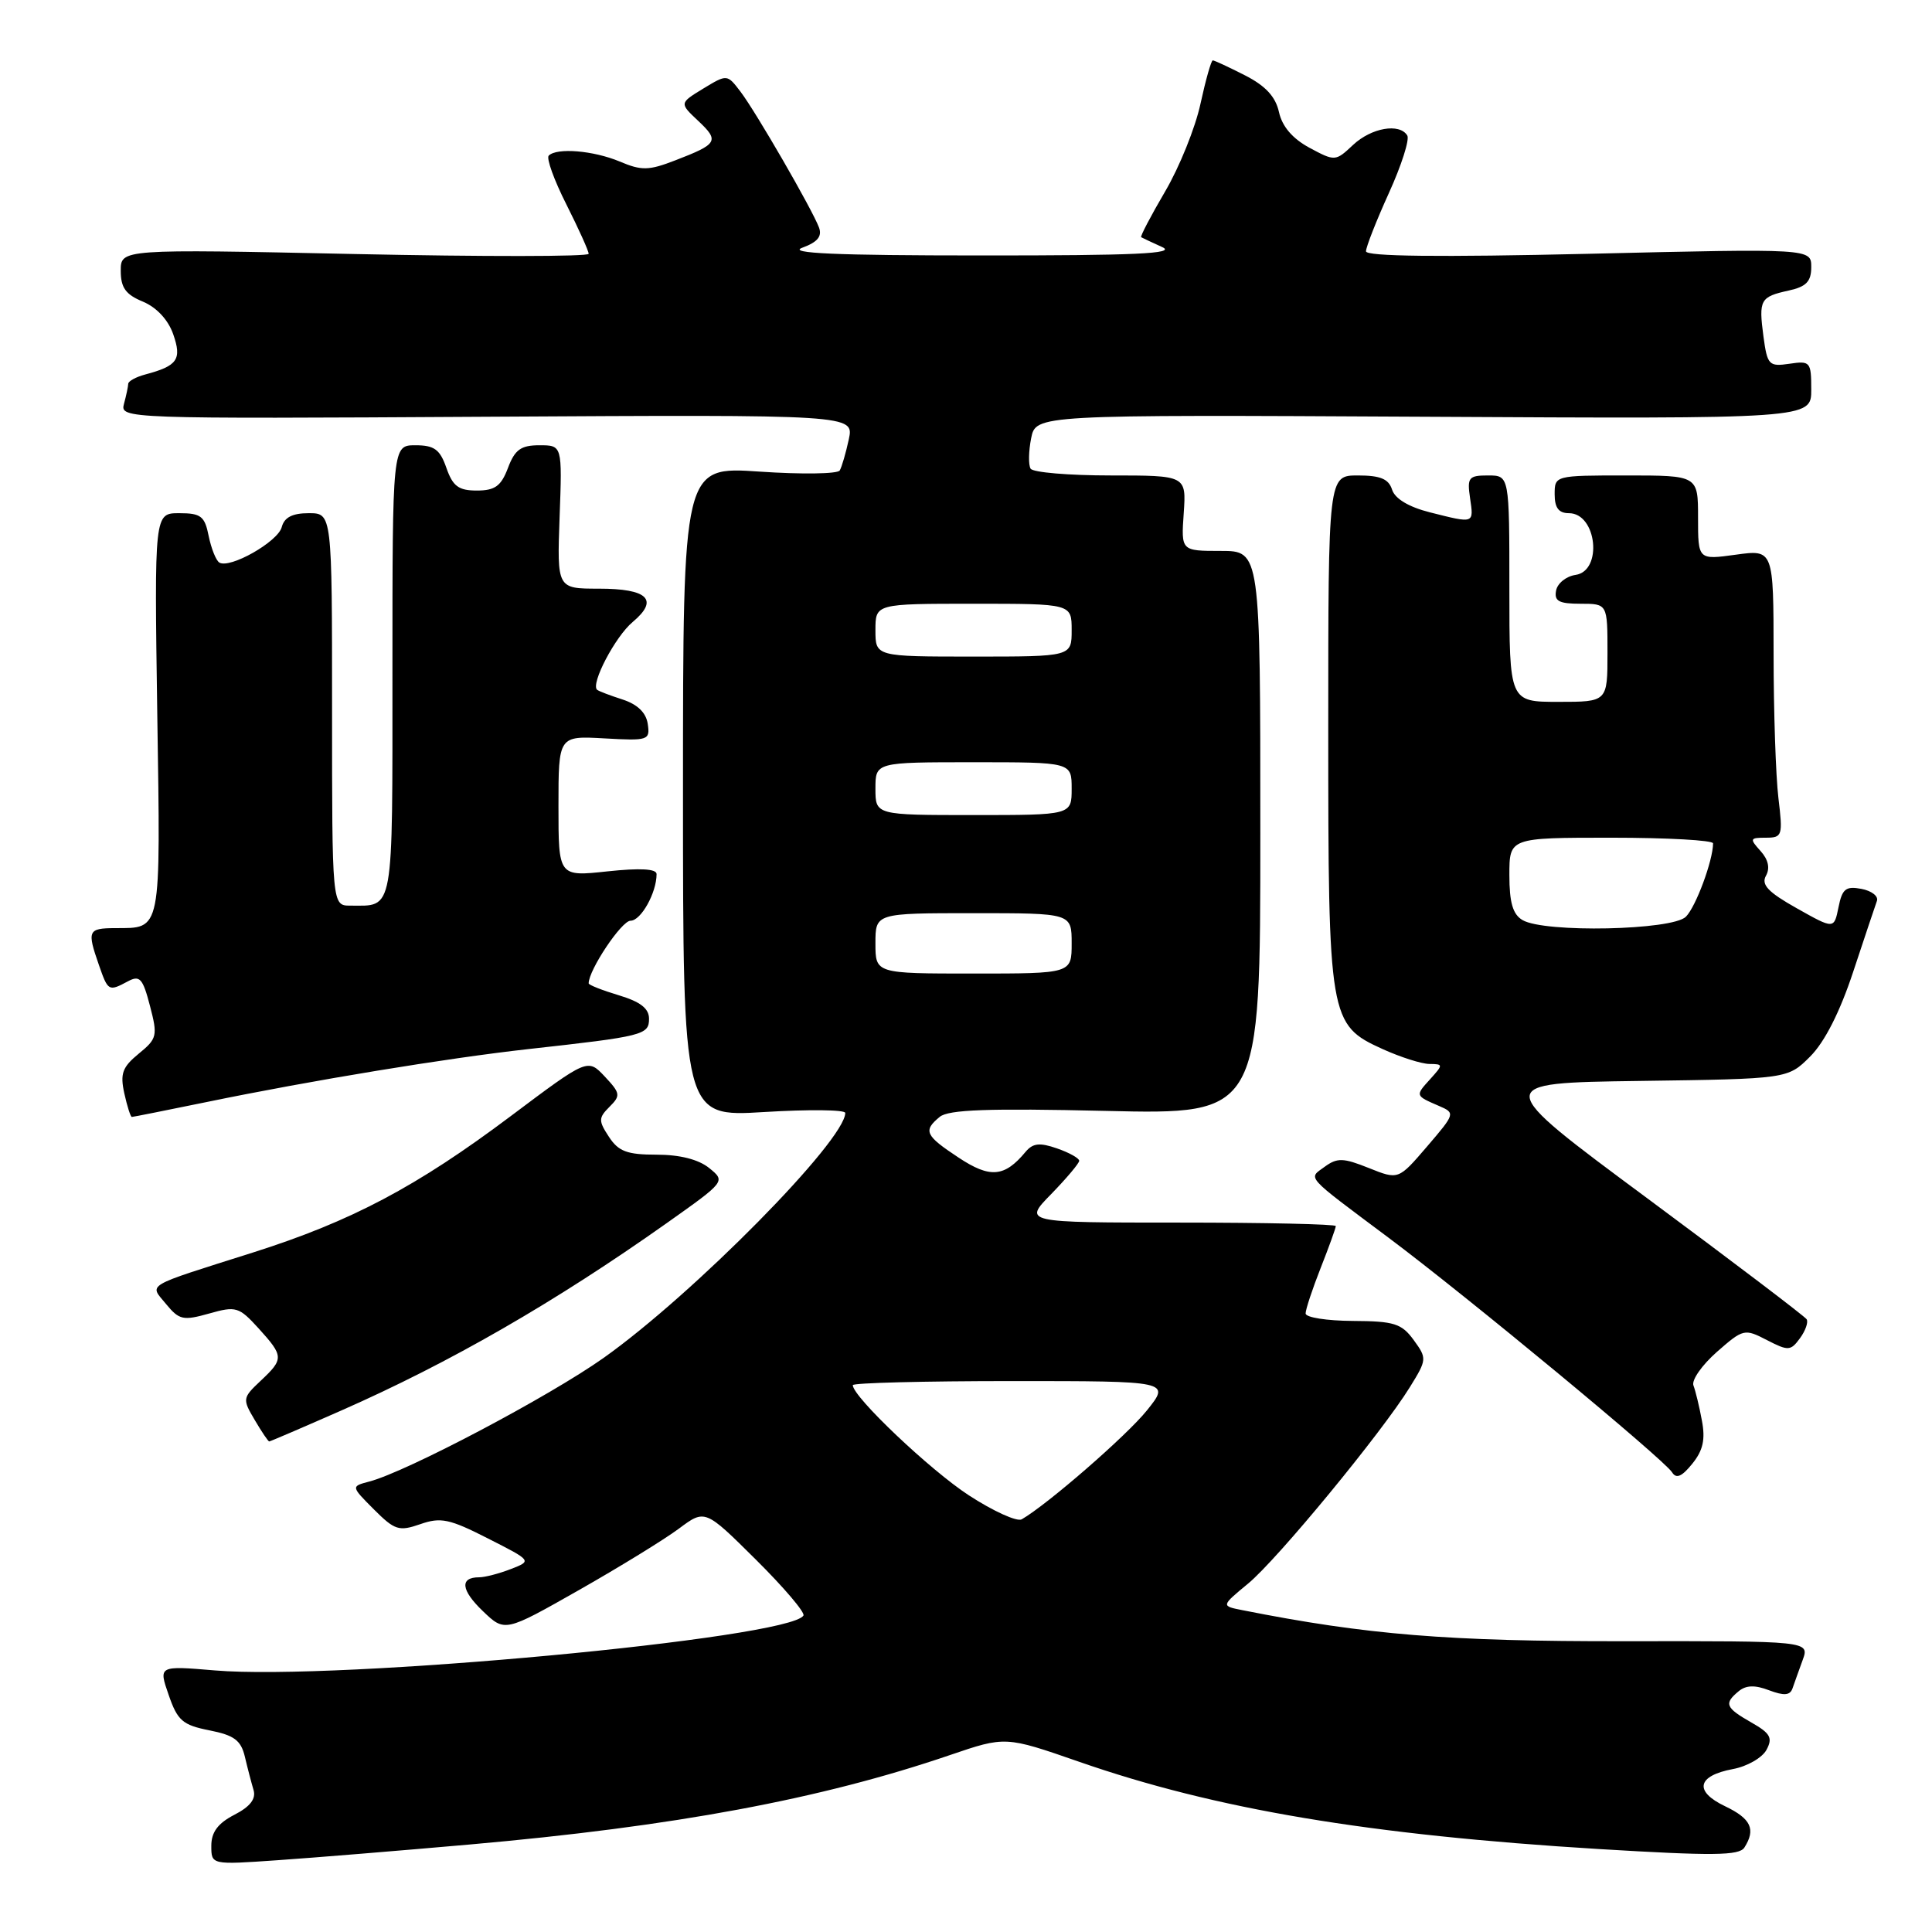 <?xml version="1.0" encoding="UTF-8" standalone="no"?>
<!DOCTYPE svg PUBLIC "-//W3C//DTD SVG 1.1//EN" "http://www.w3.org/Graphics/SVG/1.1/DTD/svg11.dtd" >
<svg xmlns="http://www.w3.org/2000/svg" xmlns:xlink="http://www.w3.org/1999/xlink" version="1.1" viewBox="0 0 256 256">
 <g >
 <path fill="currentColor"
d=" M 62.20 244.41 C 89.37 242.01 108.72 238.41 125.86 232.56 C 133.22 230.05 133.22 230.05 142.95 233.43 C 161.05 239.74 181.42 243.15 211.90 245.01 C 226.95 245.92 230.45 245.89 231.14 244.81 C 232.68 242.39 232.02 240.98 228.59 239.34 C 224.43 237.36 224.87 235.30 229.62 234.41 C 231.51 234.06 233.51 232.91 234.07 231.86 C 234.92 230.28 234.59 229.67 232.05 228.23 C 228.63 226.28 228.41 225.73 230.38 224.10 C 231.35 223.29 232.54 223.25 234.41 223.97 C 236.38 224.71 237.18 224.66 237.51 223.74 C 237.75 223.06 238.35 221.36 238.86 219.97 C 239.78 217.44 239.78 217.44 215.14 217.47 C 191.89 217.50 181.08 216.62 164.65 213.36 C 161.79 212.80 161.79 212.80 165.36 209.85 C 169.23 206.67 183.12 189.80 186.83 183.78 C 189.08 180.14 189.09 179.99 187.32 177.56 C 185.72 175.37 184.74 175.06 179.25 175.03 C 175.81 175.01 173.00 174.57 173.00 174.04 C 173.00 173.51 173.90 170.79 175.00 168.00 C 176.10 165.21 177.00 162.72 177.00 162.46 C 177.00 162.21 167.68 162.00 156.30 162.00 C 135.59 162.00 135.59 162.00 139.30 158.21 C 141.33 156.12 143.00 154.14 143.00 153.81 C 143.00 153.47 141.68 152.73 140.06 152.17 C 137.76 151.37 136.86 151.47 135.89 152.63 C 133.10 155.99 131.19 156.15 127.02 153.39 C 122.58 150.46 122.29 149.83 124.52 147.99 C 125.67 147.03 130.95 146.84 146.52 147.20 C 167.00 147.68 167.00 147.68 167.00 110.34 C 167.00 73.00 167.00 73.00 161.75 73.00 C 156.50 73.00 156.50 73.00 156.85 68.00 C 157.19 63.00 157.19 63.00 147.16 63.00 C 141.63 63.00 136.87 62.60 136.56 62.10 C 136.26 61.61 136.29 59.80 136.63 58.08 C 137.26 54.95 137.26 54.95 188.63 55.22 C 240.00 55.50 240.00 55.50 240.00 51.64 C 240.00 47.94 239.87 47.79 237.11 48.20 C 234.39 48.60 234.18 48.37 233.67 44.61 C 233.02 39.72 233.23 39.33 237.01 38.50 C 239.34 37.99 240.00 37.30 240.00 35.39 C 240.00 32.93 240.00 32.93 210.50 33.63 C 190.66 34.09 181.00 33.98 181.00 33.30 C 181.00 32.74 182.36 29.27 184.03 25.59 C 185.70 21.92 186.80 18.48 186.47 17.95 C 185.44 16.28 181.71 16.93 179.28 19.21 C 176.96 21.39 176.89 21.39 173.51 19.58 C 171.26 18.36 169.89 16.76 169.47 14.85 C 169.02 12.81 167.69 11.37 164.96 9.98 C 162.82 8.89 160.91 8.00 160.70 8.00 C 160.49 8.00 159.76 10.59 159.07 13.75 C 158.39 16.91 156.28 22.15 154.38 25.38 C 152.48 28.62 151.06 31.34 151.21 31.43 C 151.37 31.53 152.62 32.11 154.00 32.74 C 155.93 33.61 150.49 33.86 130.00 33.85 C 110.70 33.85 104.27 33.56 106.32 32.82 C 108.33 32.08 108.96 31.32 108.52 30.14 C 107.61 27.72 100.19 14.87 98.13 12.16 C 96.35 9.82 96.35 9.82 93.18 11.74 C 90.02 13.67 90.02 13.67 92.52 16.02 C 95.35 18.68 95.11 19.08 89.47 21.25 C 85.96 22.61 85.01 22.63 82.11 21.40 C 78.64 19.95 73.79 19.54 72.71 20.62 C 72.37 20.96 73.42 23.87 75.05 27.09 C 76.67 30.31 78.00 33.25 78.00 33.63 C 78.00 34.01 64.05 34.02 47.00 33.66 C 16.00 33.00 16.00 33.00 16.00 35.88 C 16.00 38.12 16.65 39.03 18.94 39.97 C 20.75 40.73 22.28 42.37 22.95 44.28 C 24.12 47.63 23.53 48.48 19.25 49.62 C 18.01 49.95 16.99 50.51 16.99 50.86 C 16.98 51.21 16.73 52.40 16.43 53.50 C 15.90 55.48 16.32 55.50 64.53 55.22 C 113.17 54.94 113.17 54.94 112.47 58.22 C 112.08 60.02 111.54 61.88 111.27 62.34 C 111.00 62.80 106.21 62.87 100.64 62.49 C 90.50 61.80 90.50 61.80 90.50 104.90 C 90.50 148.01 90.50 148.01 101.25 147.35 C 107.16 146.99 112.00 147.04 112.00 147.47 C 112.00 151.10 91.88 171.49 79.98 179.93 C 72.72 185.07 53.89 195.01 48.94 196.31 C 46.50 196.95 46.50 196.95 49.54 200.00 C 52.31 202.77 52.86 202.94 55.69 201.96 C 58.40 201.01 59.57 201.26 64.65 203.85 C 70.50 206.82 70.50 206.82 67.68 207.91 C 66.14 208.51 64.25 209.00 63.49 209.00 C 60.89 209.00 61.08 210.70 63.98 213.48 C 66.89 216.27 66.89 216.27 76.70 210.70 C 82.09 207.64 88.06 203.97 89.96 202.55 C 93.42 199.97 93.42 199.97 100.16 206.66 C 103.87 210.34 106.70 213.67 106.46 214.07 C 104.57 217.12 44.65 222.71 28.48 221.34 C 21.00 220.71 21.00 220.71 22.35 224.59 C 23.52 227.99 24.20 228.58 27.75 229.28 C 31.03 229.93 31.93 230.59 32.45 232.79 C 32.80 234.28 33.32 236.26 33.60 237.20 C 33.94 238.36 33.14 239.40 31.05 240.47 C 28.87 241.60 28.00 242.77 28.00 244.58 C 28.00 247.10 28.00 247.10 36.75 246.49 C 41.56 246.16 53.02 245.22 62.20 244.41 Z  M 225.51 188.23 C 225.17 186.37 224.66 184.28 224.39 183.58 C 224.12 182.87 225.52 180.88 227.49 179.14 C 230.99 176.07 231.16 176.03 234.13 177.57 C 236.96 179.03 237.27 179.01 238.50 177.33 C 239.23 176.34 239.63 175.20 239.39 174.81 C 239.14 174.42 229.66 167.22 218.30 158.80 C 197.65 143.50 197.65 143.50 217.27 143.23 C 236.89 142.96 236.89 142.96 239.86 139.99 C 241.78 138.07 243.80 134.09 245.56 128.76 C 247.06 124.22 248.48 119.99 248.70 119.38 C 248.93 118.76 248.01 118.04 246.65 117.78 C 244.58 117.39 244.10 117.77 243.61 120.22 C 243.02 123.13 243.02 123.13 238.08 120.35 C 234.27 118.21 233.34 117.22 234.00 116.04 C 234.56 115.03 234.31 113.90 233.27 112.75 C 231.81 111.13 231.86 111.00 233.98 111.00 C 236.17 111.00 236.25 110.74 235.65 105.75 C 235.30 102.86 235.01 94.27 235.01 86.66 C 235.00 72.81 235.00 72.81 230.00 73.50 C 225.00 74.19 225.00 74.19 225.00 68.59 C 225.00 63.00 225.00 63.00 215.50 63.00 C 206.03 63.00 206.00 63.01 206.00 65.50 C 206.00 67.29 206.54 68.00 207.89 68.00 C 211.59 68.00 212.40 75.66 208.76 76.18 C 207.53 76.36 206.37 77.29 206.19 78.25 C 205.92 79.65 206.56 80.00 209.43 80.00 C 213.00 80.00 213.00 80.00 213.00 86.50 C 213.00 93.00 213.00 93.00 206.50 93.00 C 200.00 93.00 200.00 93.00 200.00 78.00 C 200.00 63.00 200.00 63.00 197.17 63.00 C 194.60 63.00 194.39 63.27 194.79 66.00 C 195.29 69.42 195.39 69.38 189.48 67.89 C 186.67 67.18 184.85 66.09 184.46 64.89 C 184.01 63.46 182.91 63.00 179.93 63.00 C 176.00 63.00 176.00 63.00 176.00 96.53 C 176.00 135.07 176.12 135.79 183.21 139.01 C 185.57 140.08 188.36 140.97 189.40 140.98 C 191.25 141.00 191.25 141.06 189.49 143.01 C 187.51 145.19 187.51 145.18 190.69 146.55 C 192.85 147.48 192.82 147.57 189.09 151.92 C 185.30 156.34 185.30 156.34 181.38 154.77 C 177.99 153.41 177.19 153.39 175.53 154.60 C 173.32 156.22 172.77 155.61 184.00 164.01 C 194.41 171.80 220.51 193.40 221.56 195.09 C 222.11 195.98 222.85 195.67 224.23 193.96 C 225.66 192.20 225.99 190.74 225.51 188.23 Z  M 45.20 186.91 C 59.60 180.57 73.53 172.55 88.33 162.08 C 96.15 156.54 96.15 156.54 93.97 154.77 C 92.56 153.63 90.08 153.00 87.00 153.00 C 83.09 153.00 81.95 152.57 80.69 150.64 C 79.29 148.51 79.29 148.13 80.76 146.66 C 82.26 145.17 82.21 144.86 80.13 142.64 C 77.87 140.24 77.87 140.24 67.69 147.88 C 55.21 157.25 46.55 161.83 33.50 165.97 C 18.90 170.60 19.78 170.08 22.02 172.81 C 23.74 174.90 24.27 175.02 27.71 174.05 C 31.27 173.04 31.66 173.16 34.25 176.00 C 37.61 179.71 37.63 180.06 34.53 182.97 C 32.13 185.23 32.11 185.38 33.75 188.15 C 34.67 189.72 35.54 191.00 35.67 191.00 C 35.80 191.00 40.09 189.16 45.20 186.91 Z  M 27.36 146.03 C 41.38 143.14 59.16 140.22 70.00 139.01 C 85.27 137.32 86.00 137.13 86.00 134.99 C 86.00 133.63 84.86 132.74 82.00 131.88 C 79.80 131.22 78.00 130.51 78.00 130.30 C 78.00 128.53 82.36 122.00 83.55 122.00 C 84.93 122.00 87.00 118.30 87.00 115.82 C 87.00 115.12 84.82 115.00 80.50 115.46 C 74.00 116.16 74.00 116.16 74.00 106.83 C 74.00 97.50 74.00 97.50 80.08 97.84 C 85.91 98.17 86.15 98.09 85.83 95.92 C 85.61 94.43 84.47 93.33 82.50 92.69 C 80.85 92.16 79.33 91.58 79.12 91.40 C 78.23 90.63 81.53 84.34 83.83 82.42 C 87.35 79.47 85.86 78.00 79.34 78.00 C 73.81 78.00 73.81 78.00 74.15 68.50 C 74.50 59.00 74.50 59.00 71.47 59.00 C 69.02 59.00 68.22 59.58 67.31 62.00 C 66.40 64.41 65.59 65.00 63.18 65.00 C 60.76 65.00 60.00 64.43 59.15 62.00 C 58.30 59.55 57.54 59.00 55.05 59.00 C 52.00 59.00 52.00 59.00 52.00 88.89 C 52.00 121.40 52.25 120.00 46.42 120.00 C 44.00 120.00 44.00 120.00 44.00 94.00 C 44.00 68.00 44.00 68.00 40.91 68.00 C 38.74 68.00 37.67 68.55 37.33 69.85 C 36.82 71.79 30.45 75.40 29.06 74.54 C 28.62 74.26 27.99 72.68 27.65 71.02 C 27.13 68.39 26.62 68.00 23.75 68.00 C 20.45 68.00 20.45 68.00 20.84 94.62 C 21.28 123.80 21.44 122.96 15.25 122.98 C 11.65 123.00 11.52 123.31 13.10 127.85 C 14.32 131.36 14.39 131.40 16.95 130.03 C 18.52 129.19 18.92 129.63 19.87 133.28 C 20.91 137.25 20.82 137.63 18.38 139.62 C 16.21 141.40 15.90 142.26 16.47 144.87 C 16.85 146.59 17.30 148.00 17.47 148.00 C 17.64 148.00 22.09 147.11 27.36 146.03 Z  M 128.38 198.14 C 123.25 194.80 113.00 185.08 113.00 183.54 C 113.00 183.24 122.47 183.00 134.05 183.00 C 155.09 183.00 155.09 183.00 151.97 186.89 C 149.28 190.24 138.78 199.36 135.38 201.32 C 134.76 201.67 131.61 200.24 128.38 198.14 Z  M 116.00 125.00 C 116.00 121.00 116.00 121.00 129.00 121.00 C 142.00 121.00 142.00 121.00 142.00 125.00 C 142.00 129.00 142.00 129.00 129.00 129.00 C 116.00 129.00 116.00 129.00 116.00 125.00 Z  M 116.00 104.50 C 116.00 101.00 116.00 101.00 129.00 101.00 C 142.00 101.00 142.00 101.00 142.00 104.50 C 142.00 108.00 142.00 108.00 129.00 108.00 C 116.00 108.00 116.00 108.00 116.00 104.50 Z  M 116.00 83.50 C 116.00 80.00 116.00 80.00 129.00 80.00 C 142.00 80.00 142.00 80.00 142.00 83.50 C 142.00 87.00 142.00 87.00 129.00 87.00 C 116.00 87.00 116.00 87.00 116.00 83.50 Z  M 201.75 121.92 C 200.46 121.17 200.00 119.61 200.00 115.95 C 200.00 111.00 200.00 111.00 213.50 111.00 C 220.93 111.00 227.00 111.34 226.99 111.75 C 226.98 114.03 224.71 120.15 223.39 121.47 C 221.59 123.27 204.68 123.63 201.75 121.92 Z "/>
</g>
</svg>